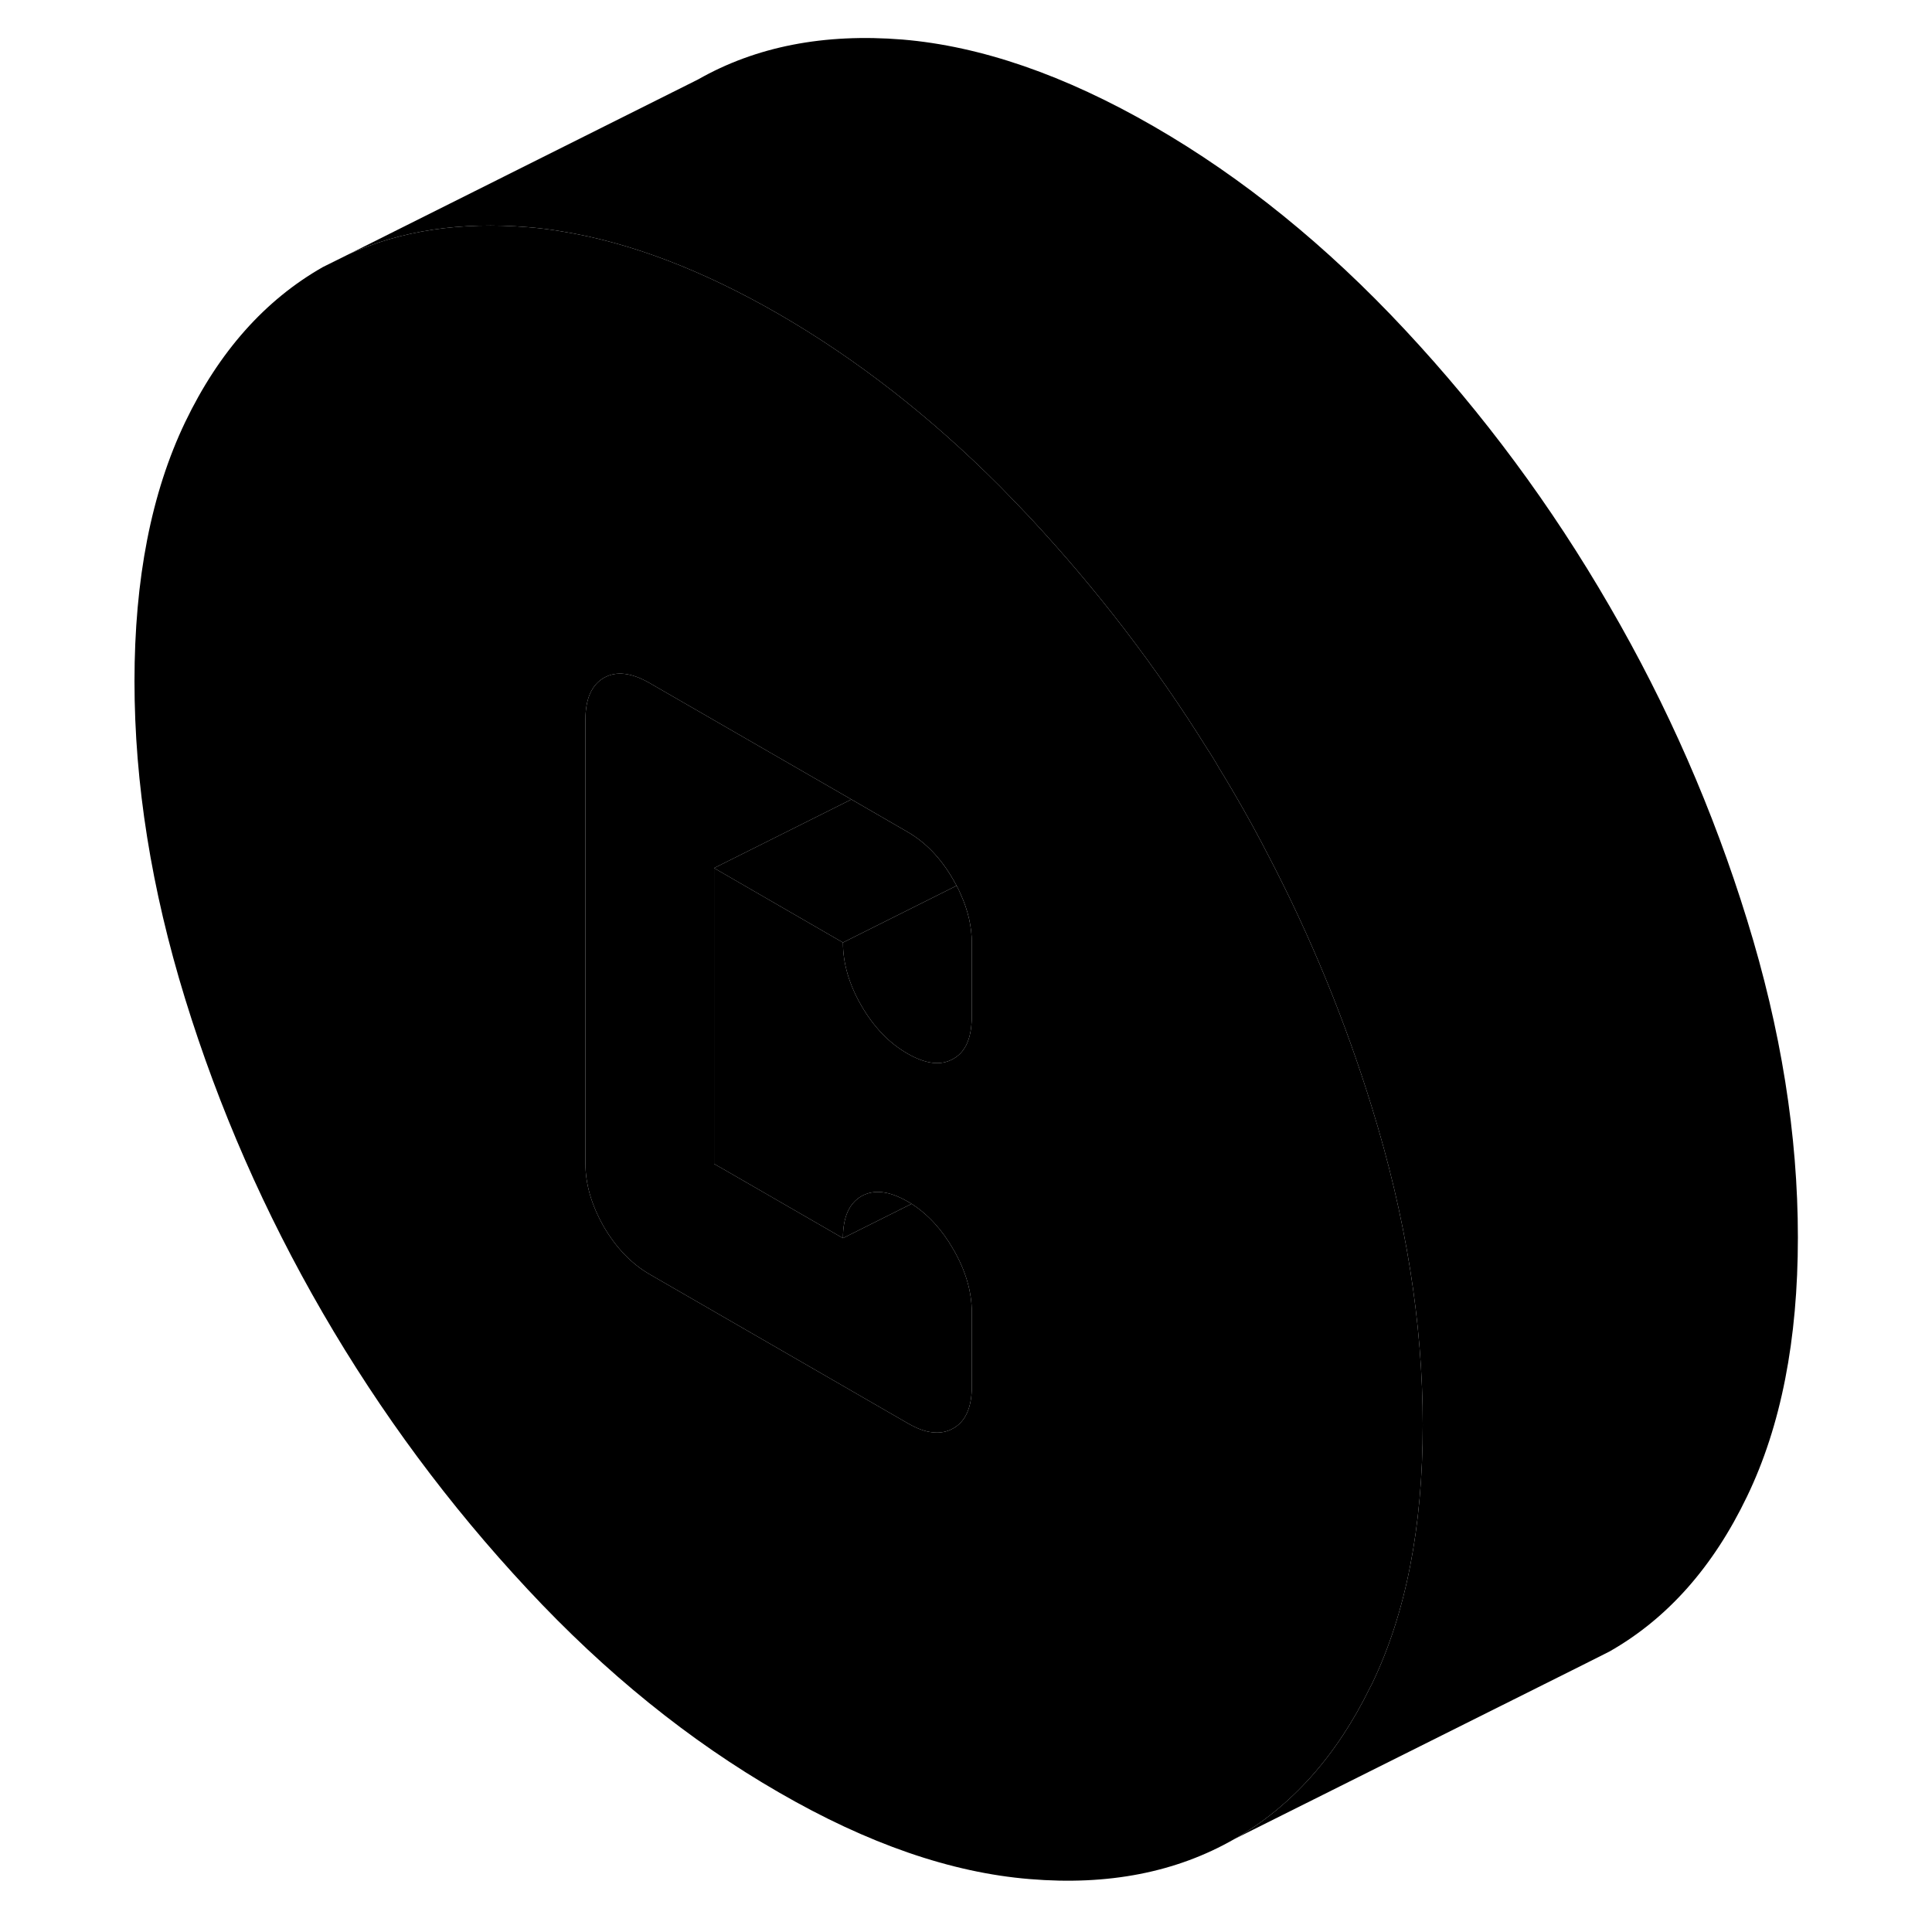 <svg width="48" height="48" viewBox="0 0 94 103" xmlns="http://www.w3.org/2000/svg" stroke-width="1px"
     stroke-linecap="round" stroke-linejoin="round">
    <path d="M68.64 59.039C67.22 54.429 65.39 49.969 63.15 45.669C62.57 44.539 61.95 43.409 61.3 42.299C61.03 41.839 60.76 41.379 60.48 40.929C60.38 40.749 60.27 40.569 60.16 40.389C60.06 40.229 59.97 40.079 59.86 39.919C57.11 35.499 53.95 31.389 50.4 27.579C49.87 27.019 49.34 26.469 48.81 25.929C45.09 22.199 41.16 19.139 37.01 16.739C32.95 14.399 29.1 12.929 25.46 12.339C24.84 12.229 24.23 12.159 23.62 12.109C20.05 11.819 16.88 12.289 14.1 13.549L12.71 14.239C9.62 15.999 7.17 18.759 5.37 22.509C3.57 26.269 2.67 30.869 2.67 36.319C2.67 41.769 3.57 47.409 5.37 53.249C7.17 59.089 9.62 64.669 12.71 69.999C15.8 75.329 19.44 80.239 23.62 84.719C27.79 89.199 32.26 92.809 37.01 95.549C41.76 98.299 46.22 99.839 50.4 100.179C54.58 100.529 58.21 99.819 61.3 98.049C64.35 96.319 66.76 93.609 68.55 89.949C68.58 89.899 68.61 89.839 68.64 89.779C70.45 86.029 71.35 81.429 71.35 75.969C71.35 70.509 70.45 64.879 68.64 59.039ZM47.31 54.209C47.31 54.349 47.3 54.479 47.29 54.609C47.22 55.509 46.9 56.129 46.32 56.449C45.67 56.829 44.85 56.729 43.88 56.169C42.9 55.609 42.09 54.759 41.43 53.629C40.77 52.489 40.44 51.369 40.44 50.249L33.57 46.279V62.049L34.15 62.379L40.44 66.009C40.44 64.889 40.77 64.149 41.43 63.769C42.09 63.399 42.9 63.489 43.88 64.049C43.95 64.089 44.03 64.139 44.1 64.179C44.97 64.739 45.72 65.549 46.32 66.599C46.98 67.729 47.31 68.859 47.31 69.979V73.919C47.31 75.029 46.98 75.779 46.32 76.149C45.99 76.339 45.62 76.409 45.2 76.359C44.8 76.319 44.36 76.149 43.88 75.869L30.14 67.939C29.17 67.379 28.35 66.529 27.69 65.399C27.04 64.259 26.71 63.139 26.71 62.019V38.379C26.71 37.259 27.04 36.519 27.69 36.139C28.35 35.759 29.17 35.859 30.14 36.419L40.89 42.619L43.88 44.349C44.85 44.909 45.67 45.759 46.32 46.899C46.38 47.009 46.44 47.119 46.5 47.219C46.58 47.369 46.65 47.509 46.71 47.659C47.11 48.529 47.31 49.409 47.31 50.269V54.209Z" class="pr-icon-iso-solid-stroke" stroke-linejoin="round"/>
    <path d="M44.099 64.179L40.44 66.009C40.44 64.889 40.77 64.149 41.43 63.769C42.09 63.399 42.9 63.489 43.88 64.049C43.95 64.089 44.029 64.139 44.099 64.179Z" class="pr-icon-iso-solid-stroke" stroke-linejoin="round"/>
    <path d="M46.499 47.219L40.439 50.249L33.569 46.279L40.889 42.619L43.879 44.349C44.849 44.909 45.669 45.759 46.319 46.899C46.379 47.009 46.439 47.119 46.499 47.219Z" class="pr-icon-iso-solid-stroke" stroke-linejoin="round"/>
    <path d="M47.31 69.979V73.919C47.31 75.029 46.98 75.779 46.32 76.149C45.99 76.339 45.62 76.409 45.2 76.359C44.8 76.319 44.36 76.149 43.88 75.869L30.14 67.939C29.17 67.379 28.35 66.529 27.69 65.399C27.04 64.259 26.71 63.139 26.71 62.019V38.379C26.71 37.259 27.04 36.519 27.69 36.139C28.35 35.759 29.17 35.859 30.14 36.419L40.89 42.619L33.57 46.279V62.049L34.15 62.379L40.44 66.009L44.1 64.179C44.97 64.739 45.72 65.549 46.32 66.599C46.98 67.729 47.31 68.859 47.31 69.979Z" class="pr-icon-iso-solid-stroke" stroke-linejoin="round"/>
    <path d="M47.31 50.269V54.209C47.31 54.349 47.3 54.479 47.29 54.609C47.22 55.509 46.9 56.129 46.319 56.449C45.669 56.829 44.849 56.729 43.88 56.169C42.9 55.609 42.09 54.759 41.43 53.629C40.77 52.489 40.44 51.369 40.44 50.249L46.499 47.219C46.58 47.369 46.65 47.509 46.709 47.659C47.109 48.529 47.31 49.409 47.31 50.269Z" class="pr-icon-iso-solid-stroke" stroke-linejoin="round"/>
    <path d="M91.35 65.969C91.35 71.429 90.45 76.029 88.64 79.779C86.84 83.529 84.4 86.289 81.3 88.049L79.89 88.759L61.3 98.049C64.35 96.319 66.76 93.609 68.55 89.949C68.58 89.899 68.61 89.839 68.64 89.779C70.45 86.029 71.35 81.429 71.35 75.969C71.35 70.509 70.45 64.879 68.64 59.039C67.22 54.429 65.39 49.969 63.15 45.669C62.57 44.539 61.95 43.409 61.3 42.299C61.03 41.839 60.76 41.379 60.48 40.929C60.38 40.749 60.27 40.569 60.16 40.389C60.06 40.229 59.97 40.079 59.86 39.919C57.11 35.499 53.95 31.389 50.4 27.579C49.87 27.019 49.34 26.469 48.81 25.929C45.09 22.199 41.16 19.139 37.01 16.739C32.95 14.399 29.1 12.929 25.46 12.339C24.84 12.229 24.23 12.159 23.62 12.109C20.05 11.819 16.88 12.289 14.1 13.549L32.71 4.239C35.8 2.479 39.44 1.769 43.62 2.109C47.79 2.459 52.26 3.999 57.01 6.739C61.76 9.479 66.22 13.099 70.4 17.579C74.58 22.059 78.21 26.959 81.3 32.299C84.4 37.629 86.84 43.209 88.64 49.039C90.45 54.879 91.35 60.519 91.35 65.969Z" class="pr-icon-iso-solid-stroke" stroke-linejoin="round"/>
</svg>